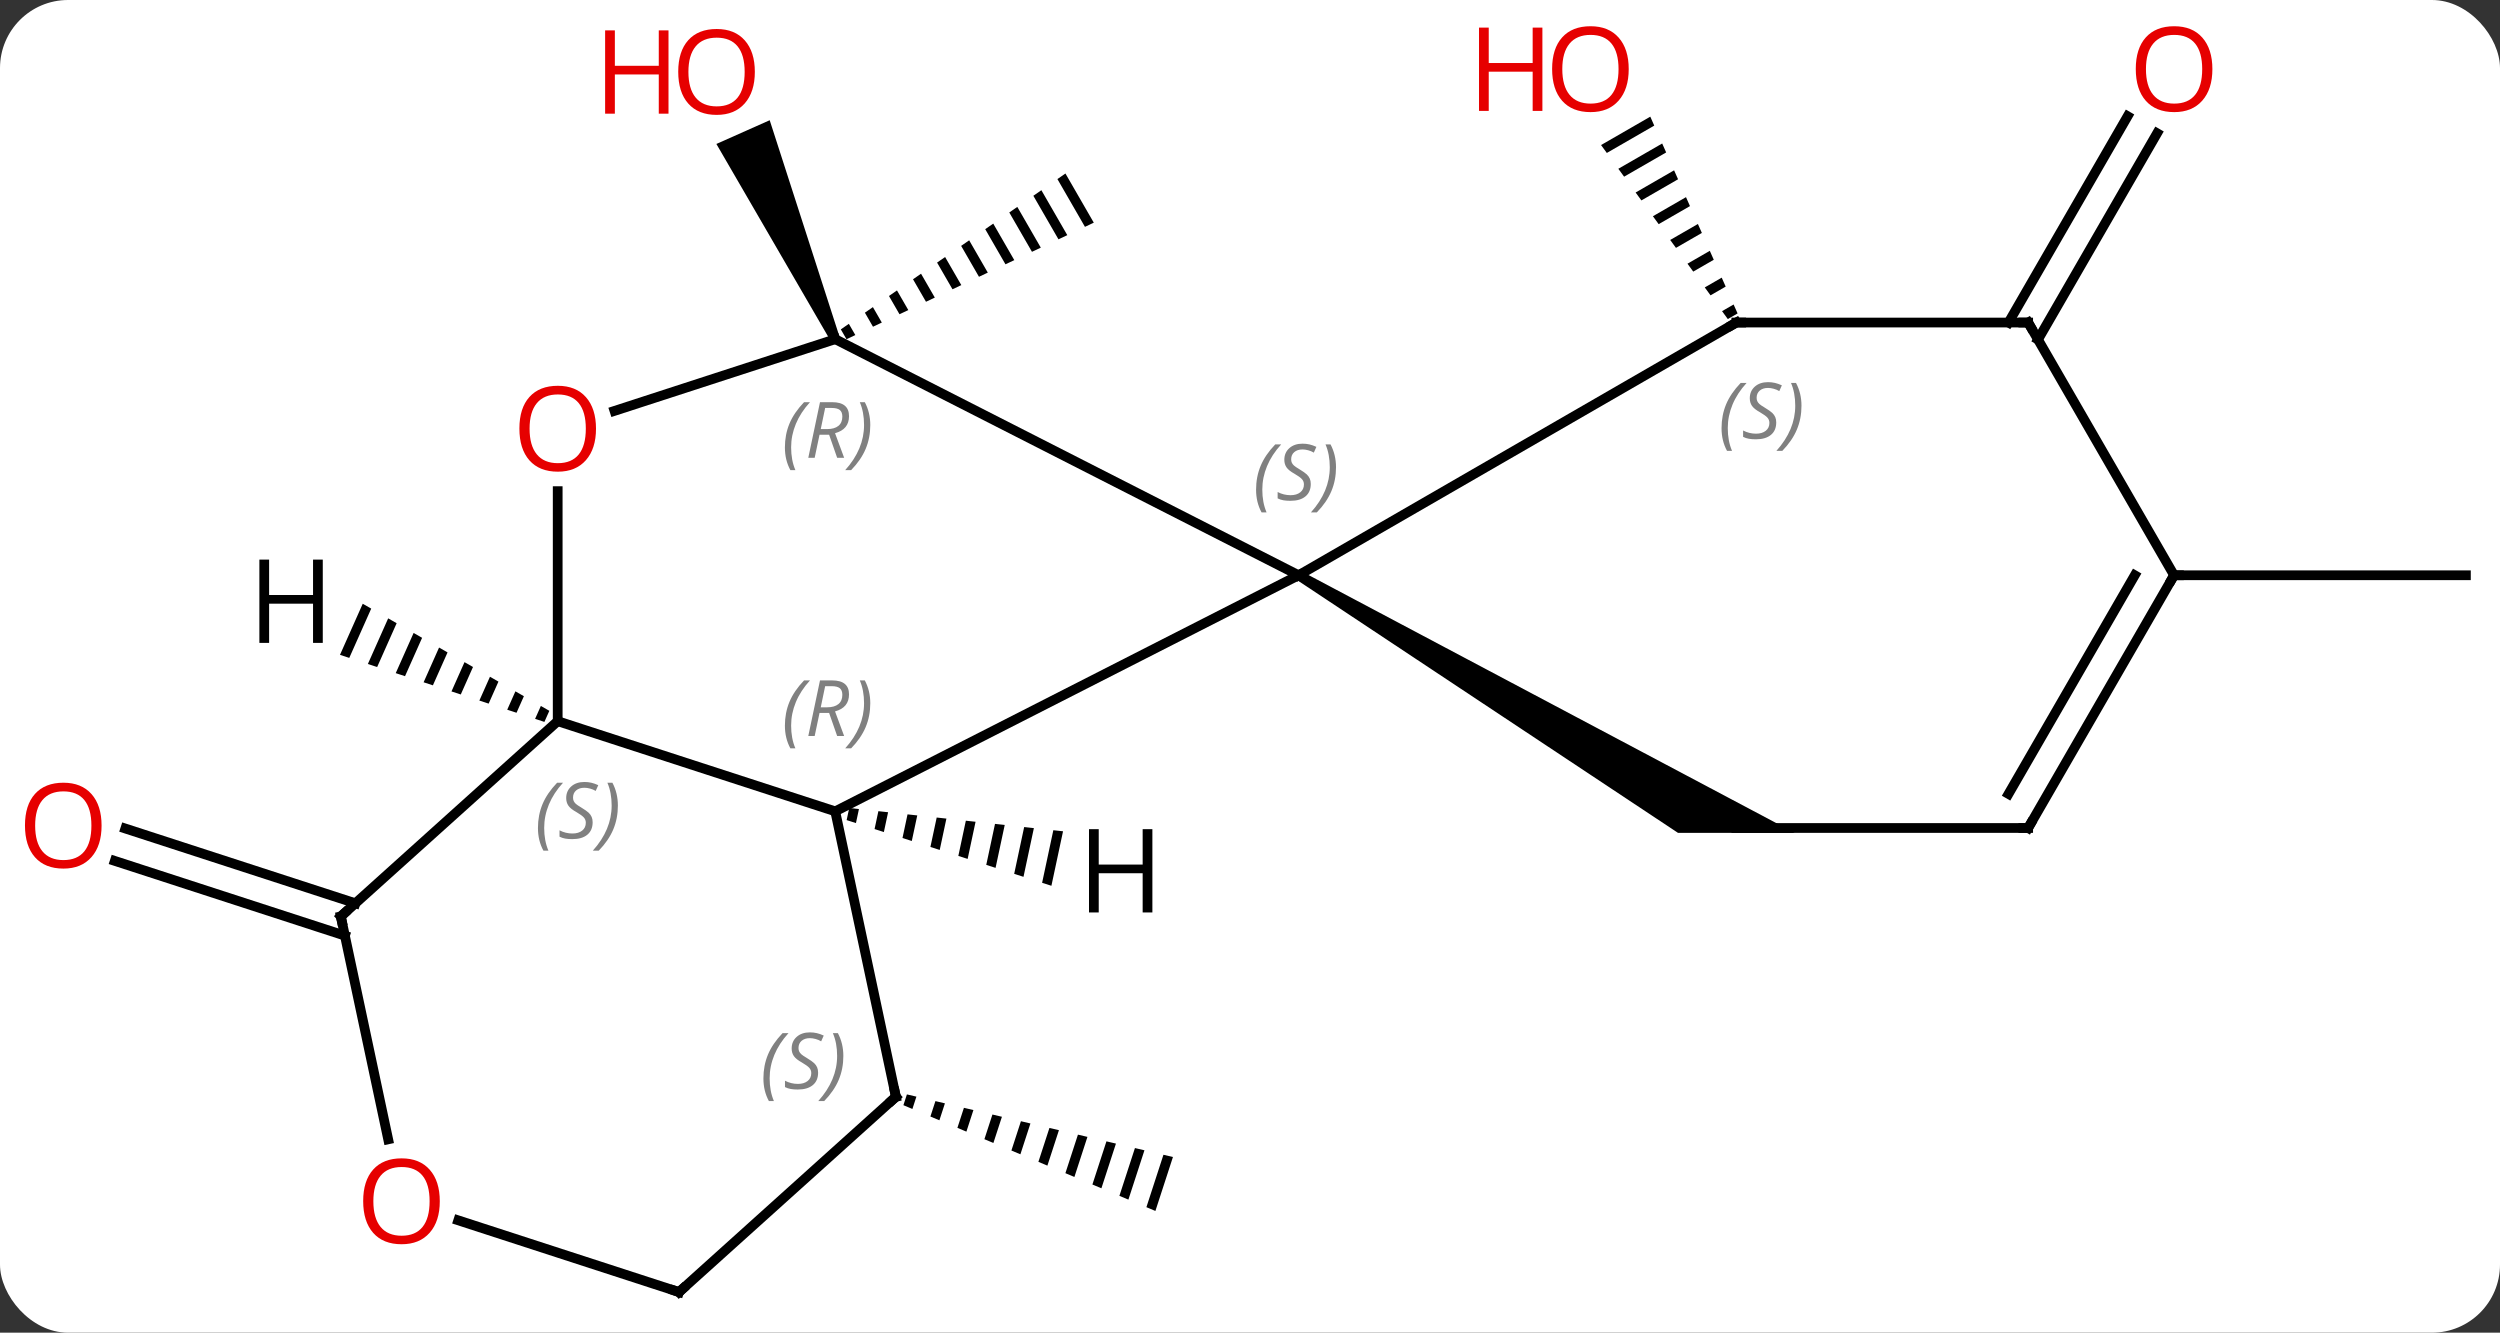 <svg width="257" viewBox="0 0 257 137" style="fill-opacity:1; color-rendering:auto; color-interpolation:auto; text-rendering:auto; stroke:black; stroke-linecap:square; stroke-miterlimit:10; shape-rendering:auto; stroke-opacity:1; fill:black; stroke-dasharray:none; font-weight:normal; stroke-width:1; font-family:'Open Sans'; font-style:normal; stroke-linejoin:miter; font-size:12; stroke-dashoffset:0; image-rendering:auto;" height="137" class="cas-substance-image" xmlns:xlink="http://www.w3.org/1999/xlink" xmlns="http://www.w3.org/2000/svg"><rect x="0" y="0" width="257" height="137" fill="#333333" stroke="none"/><svg class="cas-substance-single-component"><rect y="0" x="0" width="257" stroke="none" ry="7" rx="7" height="137" fill="white" class="cas-substance-group"/><svg y="0" x="0" width="257" viewBox="0 0 257 137" style="fill:black;" height="137" class="cas-substance-single-component-image"><svg><g><g transform="translate(130,70)" style="text-rendering:geometricPrecision; color-rendering:optimizeQuality; color-interpolation:linearRGB; stroke-linecap:butt; image-rendering:optimizeQuality;"><path style="stroke:none;" d="M-20.473 -52.164 L-21.298 -51.592 L-21.298 -51.592 L-18.467 -46.681 L-17.559 -47.109 L-17.559 -47.109 L-20.473 -52.164 ZM-22.947 -50.447 L-23.772 -49.874 L-21.19 -45.398 L-21.19 -45.398 L-20.282 -45.826 L-20.282 -45.826 L-22.947 -50.447 ZM-25.421 -48.73 L-26.246 -48.158 L-26.246 -48.158 L-23.914 -44.114 L-23.914 -44.114 L-23.006 -44.542 L-23.006 -44.542 L-25.421 -48.73 ZM-27.895 -47.013 L-28.72 -46.441 L-28.72 -46.441 L-26.638 -42.83 L-26.638 -42.83 L-25.73 -43.258 L-27.895 -47.013 ZM-30.369 -45.296 L-31.194 -44.724 L-31.194 -44.724 L-29.362 -41.547 L-29.362 -41.547 L-28.454 -41.975 L-28.454 -41.975 L-30.369 -45.296 ZM-32.843 -43.579 L-33.668 -43.007 L-32.085 -40.263 L-32.085 -40.263 L-31.177 -40.691 L-31.177 -40.691 L-32.843 -43.579 ZM-35.317 -41.862 L-36.142 -41.29 L-36.142 -41.29 L-34.809 -38.979 L-34.809 -38.979 L-33.901 -39.407 L-33.901 -39.407 L-35.317 -41.862 ZM-37.791 -40.145 L-38.615 -39.573 L-38.615 -39.573 L-37.533 -37.696 L-36.625 -38.123 L-37.791 -40.145 ZM-40.265 -38.428 L-41.089 -37.856 L-40.257 -36.412 L-40.257 -36.412 L-39.349 -36.84 L-40.265 -38.428 ZM-42.739 -36.711 L-43.563 -36.139 L-43.563 -36.139 L-42.98 -35.128 L-42.98 -35.128 L-42.072 -35.556 L-42.072 -35.556 L-42.739 -36.711 Z"/><path style="stroke:none;" d="M-43.682 -35.336 L-44.596 -34.93 L-56.356 -55.201 L-50.875 -57.641 Z"/><path style="stroke:none;" d="M39.65 -58.008 L34.588 -55.089 L34.588 -55.089 L35.181 -54.276 L35.181 -54.276 L40.057 -57.088 L39.65 -58.008 ZM40.873 -55.249 L36.365 -52.65 L36.958 -51.837 L36.958 -51.837 L41.281 -54.33 L40.873 -55.249 ZM42.097 -52.491 L38.142 -50.21 L38.142 -50.21 L38.735 -49.397 L42.505 -51.572 L42.505 -51.572 L42.097 -52.491 ZM43.321 -49.733 L39.919 -47.771 L39.919 -47.771 L40.511 -46.958 L40.511 -46.958 L43.728 -48.813 L43.728 -48.813 L43.321 -49.733 ZM44.544 -46.974 L41.696 -45.332 L42.288 -44.519 L44.952 -46.055 L44.952 -46.055 L44.544 -46.974 ZM45.768 -44.216 L43.473 -42.892 L43.473 -42.892 L44.065 -42.079 L46.176 -43.296 L45.768 -44.216 ZM46.992 -41.458 L45.25 -40.453 L45.25 -40.453 L45.842 -39.64 L47.4 -40.538 L47.4 -40.538 L46.992 -41.458 ZM48.215 -38.699 L47.027 -38.014 L47.027 -38.014 L47.619 -37.201 L47.619 -37.201 L48.623 -37.78 L48.215 -38.699 Z"/><path style="stroke:none;" d="M-36.77 42.505 L-37.13 43.614 L-36.205 44.002 L-35.793 42.734 L-35.793 42.734 L-36.77 42.505 ZM-33.839 43.194 L-34.355 44.779 L-34.355 44.779 L-33.43 45.167 L-33.43 45.167 L-32.863 43.424 L-32.863 43.424 L-33.839 43.194 ZM-30.909 43.883 L-31.579 45.944 L-31.579 45.944 L-30.654 46.332 L-29.933 44.113 L-29.933 44.113 L-30.909 43.883 ZM-27.979 44.573 L-28.804 47.109 L-28.804 47.109 L-27.879 47.497 L-27.879 47.497 L-27.002 44.803 L-27.002 44.803 L-27.979 44.573 ZM-25.049 45.262 L-26.028 48.274 L-26.028 48.274 L-25.103 48.662 L-25.103 48.662 L-24.072 45.492 L-24.072 45.492 L-25.049 45.262 ZM-22.119 45.952 L-23.253 49.438 L-23.253 49.438 L-22.328 49.827 L-22.328 49.827 L-21.142 46.182 L-21.142 46.182 L-22.119 45.952 ZM-19.188 46.641 L-20.477 50.603 L-20.477 50.603 L-19.552 50.992 L-19.552 50.992 L-18.212 46.871 L-18.212 46.871 L-19.188 46.641 ZM-16.258 47.331 L-17.701 51.768 L-17.701 51.768 L-16.776 52.157 L-16.776 52.157 L-15.281 47.561 L-16.258 47.331 ZM-13.328 48.02 L-14.926 52.933 L-14.926 52.933 L-14.001 53.321 L-14.001 53.321 L-12.351 48.25 L-12.351 48.25 L-13.328 48.02 ZM-10.398 48.71 L-12.15 54.098 L-12.15 54.098 L-11.225 54.486 L-11.225 54.486 L-9.421 48.94 L-9.421 48.94 L-10.398 48.71 Z"/><line y2="-36.843" y1="-58.053" x2="76.474" x1="88.719" style="fill:none;"/><line y2="-35.093" y1="-56.303" x2="79.505" x1="91.75" style="fill:none;"/><line y2="26.187" y1="18.502" x2="-94.545" x1="-118.196" style="fill:none;"/><line y2="22.858" y1="15.173" x2="-93.463" x1="-117.115" style="fill:none;"/><line y2="-10.863" y1="-10.863" x2="93.495" x1="123.495" style="fill:none;"/><line y2="13.407" y1="-10.863" x2="-44.139" x1="3.495" style="fill:none;"/><line y2="-35.133" y1="-10.863" x2="-44.139" x1="3.495" style="fill:none;"/><line y2="-36.843" y1="-10.863" x2="48.495" x1="3.495" style="fill:none;"/><path style="stroke:none;" d="M3.245 -10.43 L3.745 -11.296 L54.495 15.617 L42.495 15.617 Z"/><line y2="4.137" y1="13.407" x2="-72.669" x1="-44.139" style="fill:none;"/><line y2="42.75" y1="13.407" x2="-37.902" x1="-44.139" style="fill:none;"/><line y2="-27.76" y1="-35.133" x2="-66.829" x1="-44.139" style="fill:none;"/><line y2="-36.843" y1="-36.843" x2="78.495" x1="48.495" style="fill:none;"/><line y2="15.117" y1="15.117" x2="78.495" x1="48.495" style="fill:none;"/><line y2="-19.511" y1="4.137" x2="-72.669" x1="-72.669" style="fill:none;"/><line y2="24.21" y1="4.137" x2="-94.965" x1="-72.669" style="fill:none;"/><line y2="62.826" y1="42.75" x2="-60.195" x1="-37.902" style="fill:none;"/><line y2="-10.863" y1="-36.843" x2="93.495" x1="78.495" style="fill:none;"/><line y2="-10.863" y1="15.117" x2="93.495" x1="78.495" style="fill:none;"/><line y2="-10.863" y1="11.617" x2="89.454" x1="76.474" style="fill:none;"/><line y2="47.123" y1="24.21" x2="-90.095" x1="-94.965" style="fill:none;"/><line y2="55.453" y1="62.826" x2="-82.888" x1="-60.195" style="fill:none;"/><path style="stroke:none;" d="M-42.7 13.063 L-42.965 14.306 L-42.965 14.306 L-42.009 14.613 L-42.009 14.613 L-41.701 13.172 L-41.701 13.172 L-42.7 13.063 ZM-39.703 13.389 L-40.095 15.227 L-39.138 15.534 L-38.704 13.498 L-38.704 13.498 L-39.703 13.389 ZM-36.706 13.716 L-37.224 16.148 L-36.267 16.454 L-36.267 16.454 L-35.706 13.825 L-36.706 13.716 ZM-33.708 14.042 L-34.354 17.068 L-34.354 17.068 L-33.397 17.375 L-32.709 14.151 L-32.709 14.151 L-33.708 14.042 ZM-30.711 14.368 L-31.483 17.989 L-31.483 17.989 L-30.526 18.296 L-30.526 18.296 L-29.712 14.477 L-29.712 14.477 L-30.711 14.368 ZM-27.713 14.695 L-28.613 18.91 L-28.613 18.91 L-27.656 19.217 L-27.656 19.217 L-26.714 14.803 L-26.714 14.803 L-27.713 14.695 ZM-24.716 15.021 L-25.742 19.831 L-24.785 20.138 L-24.785 20.138 L-23.717 15.13 L-23.717 15.13 L-24.716 15.021 ZM-21.718 15.347 L-22.871 20.752 L-21.915 21.058 L-21.915 21.058 L-20.719 15.456 L-20.719 15.456 L-21.718 15.347 Z"/><path style="stroke:none;" d="M-92.711 -7.935 L-95.05 -2.681 L-94.095 -2.368 L-91.839 -7.435 L-92.711 -7.935 ZM-90.095 -6.434 L-92.184 -1.741 L-91.229 -1.428 L-89.224 -5.934 L-90.095 -6.434 ZM-87.48 -4.933 L-89.319 -0.801 L-88.364 -0.488 L-86.608 -4.433 L-87.48 -4.933 ZM-84.864 -3.433 L-86.453 0.139 L-85.498 0.452 L-83.992 -2.932 L-84.864 -3.433 ZM-82.248 -1.932 L-83.588 1.079 L-82.632 1.392 L-81.376 -1.432 L-82.248 -1.932 ZM-79.632 -0.431 L-80.722 2.019 L-79.767 2.332 L-78.76 0.069 L-79.632 -0.431 ZM-77.016 1.07 L-77.857 2.959 L-76.901 3.272 L-76.144 1.57 L-76.144 1.57 L-77.016 1.07 ZM-74.4 2.571 L-74.991 3.899 L-74.036 4.212 L-73.528 3.071 L-73.528 3.071 L-74.4 2.571 Z"/></g><g transform="translate(130,70)" style="fill:rgb(230,0,0); text-rendering:geometricPrecision; color-rendering:optimizeQuality; image-rendering:optimizeQuality; font-family:'Open Sans'; stroke:rgb(230,0,0); color-interpolation:linearRGB;"><path style="stroke:none;" d="M-52.403 -62.611 Q-52.403 -60.549 -53.442 -59.369 Q-54.481 -58.189 -56.324 -58.189 Q-58.215 -58.189 -59.246 -59.353 Q-60.278 -60.518 -60.278 -62.627 Q-60.278 -64.721 -59.246 -65.869 Q-58.215 -67.018 -56.324 -67.018 Q-54.465 -67.018 -53.434 -65.846 Q-52.403 -64.674 -52.403 -62.611 ZM-59.231 -62.611 Q-59.231 -60.877 -58.488 -59.971 Q-57.746 -59.064 -56.324 -59.064 Q-54.903 -59.064 -54.176 -59.963 Q-53.449 -60.861 -53.449 -62.611 Q-53.449 -64.346 -54.176 -65.236 Q-54.903 -66.127 -56.324 -66.127 Q-57.746 -66.127 -58.488 -65.228 Q-59.231 -64.33 -59.231 -62.611 Z"/><path style="stroke:none;" d="M-61.278 -58.314 L-62.278 -58.314 L-62.278 -62.346 L-66.793 -62.346 L-66.793 -58.314 L-67.793 -58.314 L-67.793 -66.877 L-66.793 -66.877 L-66.793 -63.236 L-62.278 -63.236 L-62.278 -66.877 L-61.278 -66.877 L-61.278 -58.314 Z"/><path style="stroke:none;" d="M37.432 -62.896 Q37.432 -60.834 36.393 -59.654 Q35.354 -58.474 33.511 -58.474 Q31.62 -58.474 30.589 -59.639 Q29.558 -60.803 29.558 -62.912 Q29.558 -65.006 30.589 -66.154 Q31.62 -67.303 33.511 -67.303 Q35.37 -67.303 36.401 -66.131 Q37.432 -64.959 37.432 -62.896 ZM30.604 -62.896 Q30.604 -61.162 31.347 -60.256 Q32.089 -59.349 33.511 -59.349 Q34.932 -59.349 35.659 -60.248 Q36.386 -61.146 36.386 -62.896 Q36.386 -64.631 35.659 -65.521 Q34.932 -66.412 33.511 -66.412 Q32.089 -66.412 31.347 -65.513 Q30.604 -64.615 30.604 -62.896 Z"/><path style="stroke:none;" d="M28.558 -58.599 L27.558 -58.599 L27.558 -62.631 L23.042 -62.631 L23.042 -58.599 L22.042 -58.599 L22.042 -67.162 L23.042 -67.162 L23.042 -63.521 L27.558 -63.521 L27.558 -67.162 L28.558 -67.162 L28.558 -58.599 Z"/><path style="stroke:none;" d="M97.433 -62.896 Q97.433 -60.834 96.393 -59.654 Q95.354 -58.474 93.511 -58.474 Q91.62 -58.474 90.589 -59.639 Q89.558 -60.803 89.558 -62.912 Q89.558 -65.006 90.589 -66.154 Q91.62 -67.303 93.511 -67.303 Q95.37 -67.303 96.401 -66.131 Q97.433 -64.959 97.433 -62.896 ZM90.604 -62.896 Q90.604 -61.162 91.347 -60.256 Q92.089 -59.349 93.511 -59.349 Q94.933 -59.349 95.659 -60.248 Q96.386 -61.146 96.386 -62.896 Q96.386 -64.631 95.659 -65.521 Q94.933 -66.412 93.511 -66.412 Q92.089 -66.412 91.347 -65.513 Q90.604 -64.615 90.604 -62.896 Z"/><path style="stroke:none;" d="M-119.558 14.87 Q-119.558 16.932 -120.597 18.112 Q-121.636 19.292 -123.479 19.292 Q-125.37 19.292 -126.401 18.128 Q-127.433 16.963 -127.433 14.854 Q-127.433 12.76 -126.401 11.612 Q-125.37 10.463 -123.479 10.463 Q-121.62 10.463 -120.589 11.635 Q-119.558 12.807 -119.558 14.87 ZM-126.386 14.87 Q-126.386 16.604 -125.643 17.51 Q-124.901 18.417 -123.479 18.417 Q-122.058 18.417 -121.331 17.518 Q-120.604 16.62 -120.604 14.87 Q-120.604 13.135 -121.331 12.245 Q-122.058 11.354 -123.479 11.354 Q-124.901 11.354 -125.643 12.252 Q-126.386 13.151 -126.386 14.87 Z"/></g><g transform="translate(130,70)" style="font-size:8.4px; fill:gray; text-rendering:geometricPrecision; image-rendering:optimizeQuality; color-rendering:optimizeQuality; font-family:'Open Sans'; font-style:italic; stroke:gray; color-interpolation:linearRGB;"><path style="stroke:none;" d="M-0.875 -19.656 Q-0.875 -20.985 -0.406 -22.11 Q0.062 -23.235 1.093 -24.313 L1.703 -24.313 Q0.734 -23.25 0.25 -22.078 Q-0.235 -20.906 -0.235 -19.672 Q-0.235 -18.344 0.203 -17.328 L-0.313 -17.328 Q-0.875 -18.36 -0.875 -19.656 ZM4.747 -20.25 Q4.747 -19.422 4.2 -18.969 Q3.654 -18.516 2.654 -18.516 Q2.247 -18.516 1.935 -18.57 Q1.622 -18.625 1.341 -18.766 L1.341 -19.422 Q1.966 -19.094 2.669 -19.094 Q3.294 -19.094 3.669 -19.391 Q4.044 -19.688 4.044 -20.203 Q4.044 -20.516 3.841 -20.742 Q3.638 -20.969 3.075 -21.297 Q2.482 -21.625 2.255 -21.953 Q2.029 -22.281 2.029 -22.735 Q2.029 -23.469 2.544 -23.93 Q3.06 -24.391 3.904 -24.391 Q4.279 -24.391 4.614 -24.313 Q4.95 -24.235 5.325 -24.063 L5.06 -23.469 Q4.81 -23.625 4.489 -23.711 Q4.169 -23.797 3.904 -23.797 Q3.372 -23.797 3.052 -23.524 Q2.732 -23.25 2.732 -22.781 Q2.732 -22.578 2.802 -22.43 Q2.872 -22.281 3.013 -22.149 Q3.154 -22.016 3.575 -21.766 Q4.138 -21.422 4.341 -21.227 Q4.544 -21.031 4.646 -20.797 Q4.747 -20.563 4.747 -20.25 ZM7.342 -21.969 Q7.342 -20.641 6.865 -19.508 Q6.389 -18.375 5.373 -17.328 L4.764 -17.328 Q6.701 -19.485 6.701 -21.969 Q6.701 -23.297 6.264 -24.313 L6.779 -24.313 Q7.342 -23.25 7.342 -21.969 Z"/><path style="stroke:none;" d="M-49.312 4.602 Q-49.312 3.274 -48.843 2.149 Q-48.375 1.024 -47.343 -0.054 L-46.734 -0.054 Q-47.703 1.008 -48.187 2.18 Q-48.672 3.352 -48.672 4.586 Q-48.672 5.914 -48.234 6.93 L-48.75 6.93 Q-49.312 5.899 -49.312 4.602 ZM-45.752 3.289 L-46.252 5.664 L-46.908 5.664 L-45.705 -0.054 L-44.455 -0.054 Q-42.721 -0.054 -42.721 1.383 Q-42.721 2.743 -44.158 3.133 L-43.221 5.664 L-43.94 5.664 L-44.768 3.289 L-45.752 3.289 ZM-45.174 0.539 Q-45.565 2.461 -45.627 2.711 L-44.971 2.711 Q-44.221 2.711 -43.815 2.383 Q-43.408 2.055 -43.408 1.43 Q-43.408 0.961 -43.666 0.75 Q-43.924 0.539 -44.518 0.539 L-45.174 0.539 ZM-40.535 2.289 Q-40.535 3.618 -41.011 4.75 Q-41.488 5.883 -42.504 6.93 L-43.113 6.93 Q-41.175 4.774 -41.175 2.289 Q-41.175 0.961 -41.613 -0.054 L-41.097 -0.054 Q-40.535 1.008 -40.535 2.289 Z"/><path style="stroke:none;" d="M-49.312 -24 Q-49.312 -25.328 -48.843 -26.453 Q-48.375 -27.578 -47.343 -28.656 L-46.734 -28.656 Q-47.703 -27.593 -48.187 -26.422 Q-48.672 -25.25 -48.672 -24.015 Q-48.672 -22.687 -48.234 -21.672 L-48.75 -21.672 Q-49.312 -22.703 -49.312 -24 ZM-45.752 -25.312 L-46.252 -22.937 L-46.908 -22.937 L-45.705 -28.656 L-44.455 -28.656 Q-42.721 -28.656 -42.721 -27.218 Q-42.721 -25.859 -44.158 -25.468 L-43.221 -22.937 L-43.94 -22.937 L-44.768 -25.312 L-45.752 -25.312 ZM-45.174 -28.062 Q-45.565 -26.14 -45.627 -25.89 L-44.971 -25.89 Q-44.221 -25.89 -43.815 -26.218 Q-43.408 -26.547 -43.408 -27.172 Q-43.408 -27.64 -43.666 -27.851 Q-43.924 -28.062 -44.518 -28.062 L-45.174 -28.062 ZM-40.535 -26.312 Q-40.535 -24.984 -41.011 -23.851 Q-41.488 -22.718 -42.504 -21.672 L-43.113 -21.672 Q-41.175 -23.828 -41.175 -26.312 Q-41.175 -27.64 -41.613 -28.656 L-41.097 -28.656 Q-40.535 -27.593 -40.535 -26.312 Z"/></g><g transform="translate(130,70)" style="stroke-linecap:butt; font-size:8.4px; text-rendering:geometricPrecision; image-rendering:optimizeQuality; color-rendering:optimizeQuality; font-family:'Open Sans'; font-style:italic; color-interpolation:linearRGB; stroke-miterlimit:5;"><path style="fill:none;" d="M48.062 -36.593 L48.495 -36.843 L48.995 -36.843"/><path style="fill:gray; stroke:none;" d="M46.975 -25.981 Q46.975 -27.309 47.443 -28.434 Q47.912 -29.559 48.943 -30.637 L49.553 -30.637 Q48.584 -29.574 48.1 -28.402 Q47.615 -27.231 47.615 -25.996 Q47.615 -24.668 48.053 -23.652 L47.537 -23.652 Q46.975 -24.684 46.975 -25.981 ZM52.597 -26.574 Q52.597 -25.746 52.05 -25.293 Q51.503 -24.84 50.503 -24.84 Q50.097 -24.84 49.785 -24.895 Q49.472 -24.949 49.191 -25.09 L49.191 -25.746 Q49.816 -25.418 50.519 -25.418 Q51.144 -25.418 51.519 -25.715 Q51.894 -26.012 51.894 -26.527 Q51.894 -26.84 51.691 -27.067 Q51.488 -27.293 50.925 -27.621 Q50.331 -27.949 50.105 -28.277 Q49.878 -28.606 49.878 -29.059 Q49.878 -29.793 50.394 -30.254 Q50.91 -30.715 51.753 -30.715 Q52.128 -30.715 52.464 -30.637 Q52.8 -30.559 53.175 -30.387 L52.91 -29.793 Q52.66 -29.949 52.339 -30.035 Q52.019 -30.121 51.753 -30.121 Q51.222 -30.121 50.902 -29.848 Q50.581 -29.574 50.581 -29.106 Q50.581 -28.902 50.652 -28.754 Q50.722 -28.606 50.863 -28.473 Q51.003 -28.34 51.425 -28.09 Q51.988 -27.746 52.191 -27.551 Q52.394 -27.356 52.496 -27.121 Q52.597 -26.887 52.597 -26.574 ZM55.192 -28.293 Q55.192 -26.965 54.715 -25.832 Q54.239 -24.699 53.223 -23.652 L52.614 -23.652 Q54.551 -25.809 54.551 -28.293 Q54.551 -29.621 54.114 -30.637 L54.629 -30.637 Q55.192 -29.574 55.192 -28.293 Z"/><path style="fill:gray; stroke:none;" d="M-74.699 15.122 Q-74.699 13.793 -74.23 12.668 Q-73.761 11.543 -72.73 10.465 L-72.121 10.465 Q-73.089 11.528 -73.574 12.7 Q-74.058 13.872 -74.058 15.106 Q-74.058 16.434 -73.621 17.45 L-74.136 17.45 Q-74.699 16.419 -74.699 15.122 ZM-69.076 14.528 Q-69.076 15.356 -69.623 15.809 Q-70.17 16.262 -71.17 16.262 Q-71.576 16.262 -71.889 16.208 Q-72.201 16.153 -72.482 16.012 L-72.482 15.356 Q-71.857 15.684 -71.154 15.684 Q-70.529 15.684 -70.154 15.387 Q-69.779 15.09 -69.779 14.575 Q-69.779 14.262 -69.982 14.036 Q-70.186 13.809 -70.748 13.481 Q-71.342 13.153 -71.568 12.825 Q-71.795 12.497 -71.795 12.043 Q-71.795 11.309 -71.279 10.848 Q-70.764 10.387 -69.92 10.387 Q-69.545 10.387 -69.209 10.465 Q-68.873 10.543 -68.498 10.715 L-68.764 11.309 Q-69.014 11.153 -69.334 11.067 Q-69.654 10.981 -69.92 10.981 Q-70.451 10.981 -70.772 11.255 Q-71.092 11.528 -71.092 11.997 Q-71.092 12.2 -71.022 12.348 Q-70.951 12.497 -70.811 12.63 Q-70.67 12.762 -70.248 13.012 Q-69.686 13.356 -69.482 13.551 Q-69.279 13.747 -69.178 13.981 Q-69.076 14.215 -69.076 14.528 ZM-66.482 12.809 Q-66.482 14.137 -66.958 15.27 Q-67.435 16.403 -68.45 17.45 L-69.06 17.45 Q-67.122 15.293 -67.122 12.809 Q-67.122 11.481 -67.56 10.465 L-67.044 10.465 Q-66.482 11.528 -66.482 12.809 Z"/><path style="fill:none;" d="M-38.006 42.261 L-37.902 42.75 L-38.273 43.085"/><path style="fill:gray; stroke:none;" d="M-51.521 40.862 Q-51.521 39.534 -51.052 38.409 Q-50.583 37.284 -49.552 36.206 L-48.943 36.206 Q-49.911 37.269 -50.396 38.44 Q-50.88 39.612 -50.88 40.847 Q-50.88 42.175 -50.443 43.19 L-50.958 43.19 Q-51.521 42.159 -51.521 40.862 ZM-45.898 40.269 Q-45.898 41.097 -46.445 41.55 Q-46.992 42.003 -47.992 42.003 Q-48.398 42.003 -48.711 41.948 Q-49.023 41.894 -49.304 41.753 L-49.304 41.097 Q-48.679 41.425 -47.976 41.425 Q-47.351 41.425 -46.976 41.128 Q-46.601 40.831 -46.601 40.315 Q-46.601 40.003 -46.804 39.776 Q-47.008 39.55 -47.57 39.222 Q-48.164 38.894 -48.391 38.565 Q-48.617 38.237 -48.617 37.784 Q-48.617 37.05 -48.101 36.589 Q-47.586 36.128 -46.742 36.128 Q-46.367 36.128 -46.031 36.206 Q-45.695 36.284 -45.32 36.456 L-45.586 37.05 Q-45.836 36.894 -46.156 36.808 Q-46.476 36.722 -46.742 36.722 Q-47.273 36.722 -47.594 36.995 Q-47.914 37.269 -47.914 37.737 Q-47.914 37.94 -47.844 38.089 Q-47.773 38.237 -47.633 38.37 Q-47.492 38.503 -47.07 38.753 Q-46.508 39.097 -46.304 39.292 Q-46.101 39.487 -46 39.722 Q-45.898 39.956 -45.898 40.269 ZM-43.304 38.55 Q-43.304 39.878 -43.78 41.011 Q-44.257 42.144 -45.273 43.19 L-45.882 43.19 Q-43.944 41.034 -43.944 38.55 Q-43.944 37.222 -44.382 36.206 L-43.866 36.206 Q-43.304 37.269 -43.304 38.55 Z"/></g><g transform="translate(130,70)" style="stroke-linecap:butt; fill:rgb(230,0,0); text-rendering:geometricPrecision; color-rendering:optimizeQuality; image-rendering:optimizeQuality; font-family:'Open Sans'; stroke:rgb(230,0,0); color-interpolation:linearRGB; stroke-miterlimit:5;"><path style="stroke:none;" d="M-68.731 -25.933 Q-68.731 -23.871 -69.771 -22.691 Q-70.81 -21.511 -72.653 -21.511 Q-74.544 -21.511 -75.575 -22.675 Q-76.606 -23.84 -76.606 -25.949 Q-76.606 -28.043 -75.575 -29.191 Q-74.544 -30.34 -72.653 -30.34 Q-70.794 -30.34 -69.763 -29.168 Q-68.731 -27.996 -68.731 -25.933 ZM-75.56 -25.933 Q-75.56 -24.199 -74.817 -23.293 Q-74.075 -22.386 -72.653 -22.386 Q-71.231 -22.386 -70.505 -23.285 Q-69.778 -24.183 -69.778 -25.933 Q-69.778 -27.668 -70.505 -28.558 Q-71.231 -29.449 -72.653 -29.449 Q-74.075 -29.449 -74.817 -28.55 Q-75.56 -27.652 -75.56 -25.933 Z"/><path style="fill:none; stroke:black;" d="M77.995 -36.843 L78.495 -36.843 L78.745 -36.41"/><path style="fill:none; stroke:black;" d="M77.995 15.117 L78.495 15.117 L78.745 14.684"/><path style="fill:none; stroke:black;" d="M-94.593 23.875 L-94.965 24.21 L-94.861 24.699"/><path style="fill:none; stroke:black;" d="M-59.824 62.491 L-60.195 62.826 L-60.67 62.672"/><path style="fill:none; stroke:black;" d="M93.245 -10.43 L93.495 -10.863 L93.995 -10.863"/><path style="stroke:none;" d="M-84.79 53.486 Q-84.79 55.548 -85.83 56.728 Q-86.869 57.908 -88.712 57.908 Q-90.603 57.908 -91.634 56.743 Q-92.665 55.579 -92.665 53.47 Q-92.665 51.376 -91.634 50.228 Q-90.603 49.079 -88.712 49.079 Q-86.853 49.079 -85.822 50.251 Q-84.79 51.423 -84.79 53.486 ZM-91.619 53.486 Q-91.619 55.22 -90.876 56.126 Q-90.134 57.033 -88.712 57.033 Q-87.29 57.033 -86.564 56.134 Q-85.837 55.236 -85.837 53.486 Q-85.837 51.751 -86.564 50.861 Q-87.29 49.97 -88.712 49.97 Q-90.134 49.97 -90.876 50.868 Q-91.619 51.767 -91.619 53.486 Z"/><path style="fill:black; stroke:none;" d="M-11.535 23.8 L-12.535 23.8 L-12.535 19.769 L-17.051 19.769 L-17.051 23.8 L-18.051 23.8 L-18.051 15.238 L-17.051 15.238 L-17.051 18.878 L-12.535 18.878 L-12.535 15.238 L-11.535 15.238 L-11.535 23.8 Z"/><path style="fill:black; stroke:none;" d="M-96.819 -3.911 L-97.819 -3.911 L-97.819 -7.942 L-102.335 -7.942 L-102.335 -3.911 L-103.335 -3.911 L-103.335 -12.473 L-102.335 -12.473 L-102.335 -8.833 L-97.819 -8.833 L-97.819 -12.473 L-96.819 -12.473 L-96.819 -3.911 Z"/></g></g></svg></svg></svg></svg>